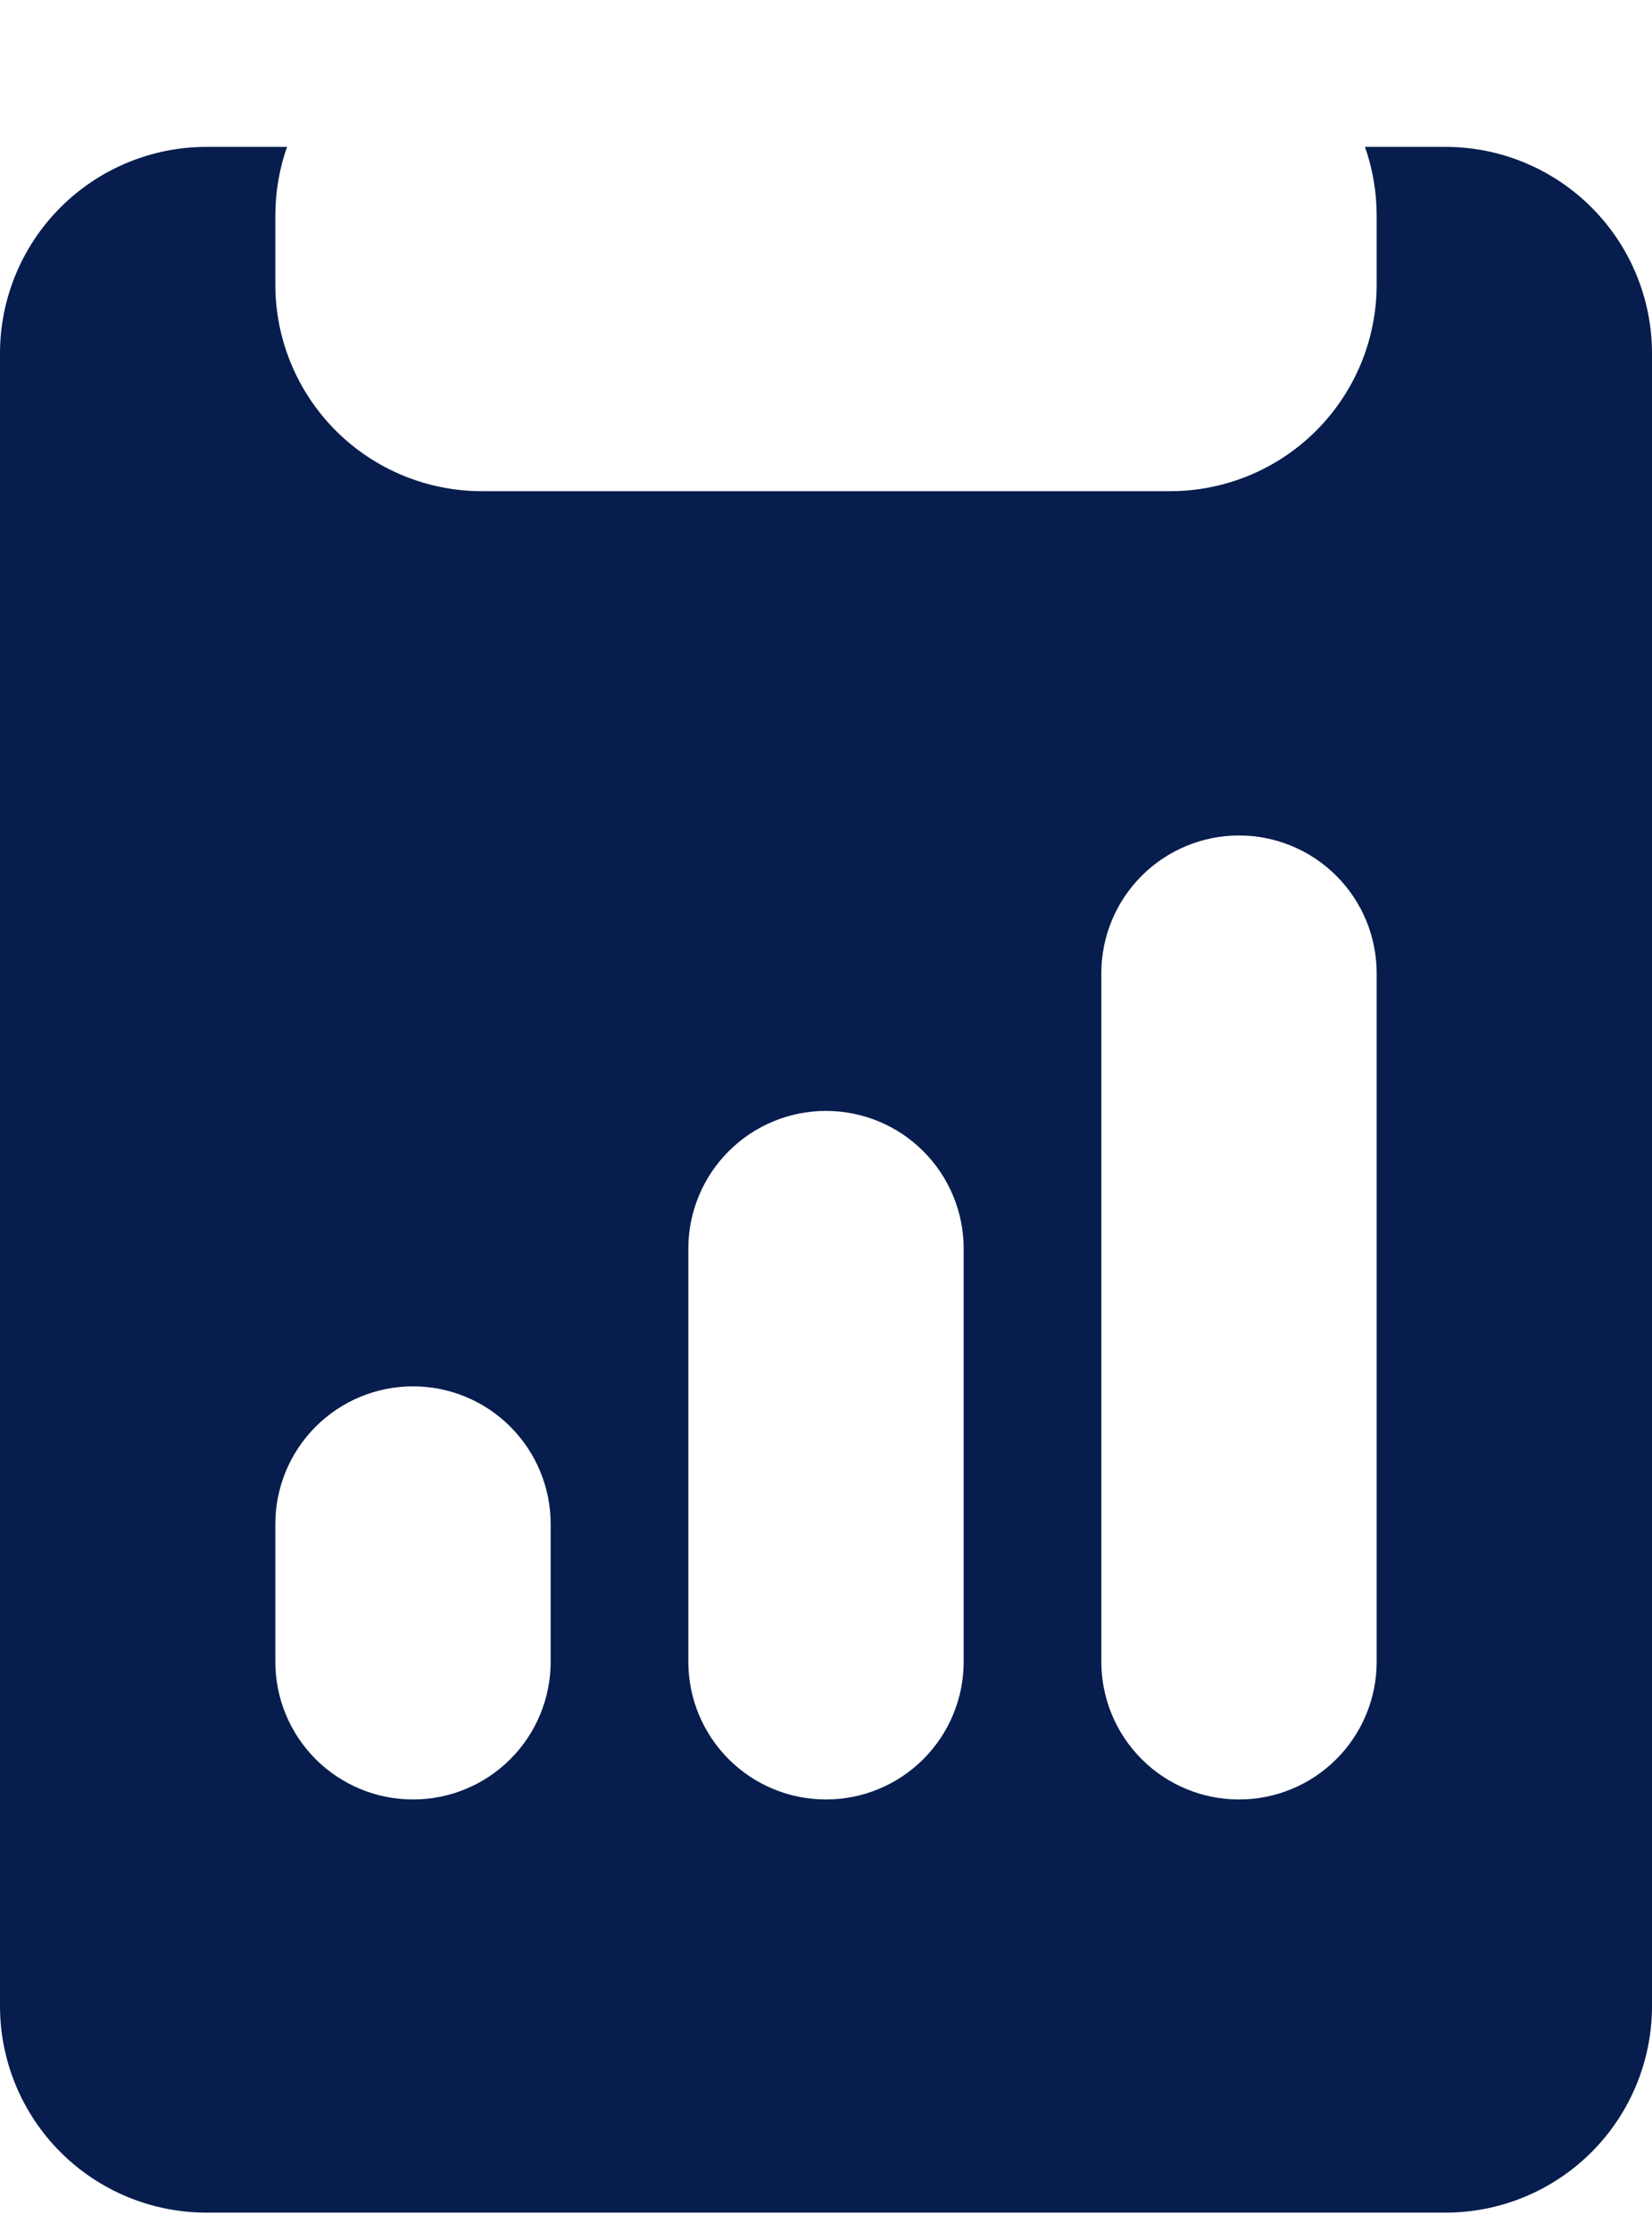 <svg width="60" height="81" viewBox="0 0 60 81" fill="none" xmlns="http://www.w3.org/2000/svg">
<path d="M10.425 5.333H7.5C5.511 5.333 3.603 6.124 2.197 7.53C0.79 8.937 0 10.844 0 12.833V72.833C0 74.823 0.79 76.73 2.197 78.137C3.603 79.543 5.511 80.333 7.5 80.333H52.5C54.489 80.333 56.397 79.543 57.803 78.137C59.21 76.73 60 74.823 60 72.833V12.833C60 10.844 59.21 8.937 57.803 7.53C56.397 6.124 54.489 5.333 52.5 5.333H49.575C49.85 6.113 50 6.958 50 7.833V10.333C50 12.322 49.21 14.23 47.803 15.637C46.397 17.043 44.489 17.833 42.5 17.833H17.5C15.511 17.833 13.603 17.043 12.197 15.637C10.79 14.23 10 12.322 10 10.333V7.833C10 6.958 10.15 6.113 10.425 5.333ZM40 35.333C40 34.007 40.527 32.736 41.465 31.798C42.402 30.86 43.674 30.333 45 30.333C46.326 30.333 47.598 30.86 48.535 31.798C49.473 32.736 50 34.007 50 35.333V60.333C50 61.66 49.473 62.931 48.535 63.869C47.598 64.807 46.326 65.333 45 65.333C43.674 65.333 42.402 64.807 41.465 63.869C40.527 62.931 40 61.66 40 60.333V35.333ZM10 55.333C10 54.007 10.527 52.736 11.464 51.798C12.402 50.86 13.674 50.333 15 50.333C16.326 50.333 17.598 50.86 18.535 51.798C19.473 52.736 20 54.007 20 55.333V60.333C20 61.66 19.473 62.931 18.535 63.869C17.598 64.807 16.326 65.333 15 65.333C13.674 65.333 12.402 64.807 11.464 63.869C10.527 62.931 10 61.66 10 60.333V55.333ZM30 40.333C31.326 40.333 32.598 40.86 33.535 41.798C34.473 42.736 35 44.007 35 45.333V60.333C35 61.66 34.473 62.931 33.535 63.869C32.598 64.807 31.326 65.333 30 65.333C28.674 65.333 27.402 64.807 26.465 63.869C25.527 62.931 25 61.66 25 60.333V45.333C25 44.007 25.527 42.736 26.465 41.798C27.402 40.86 28.674 40.333 30 40.333Z" fill="#061D4D"/>
</svg>

